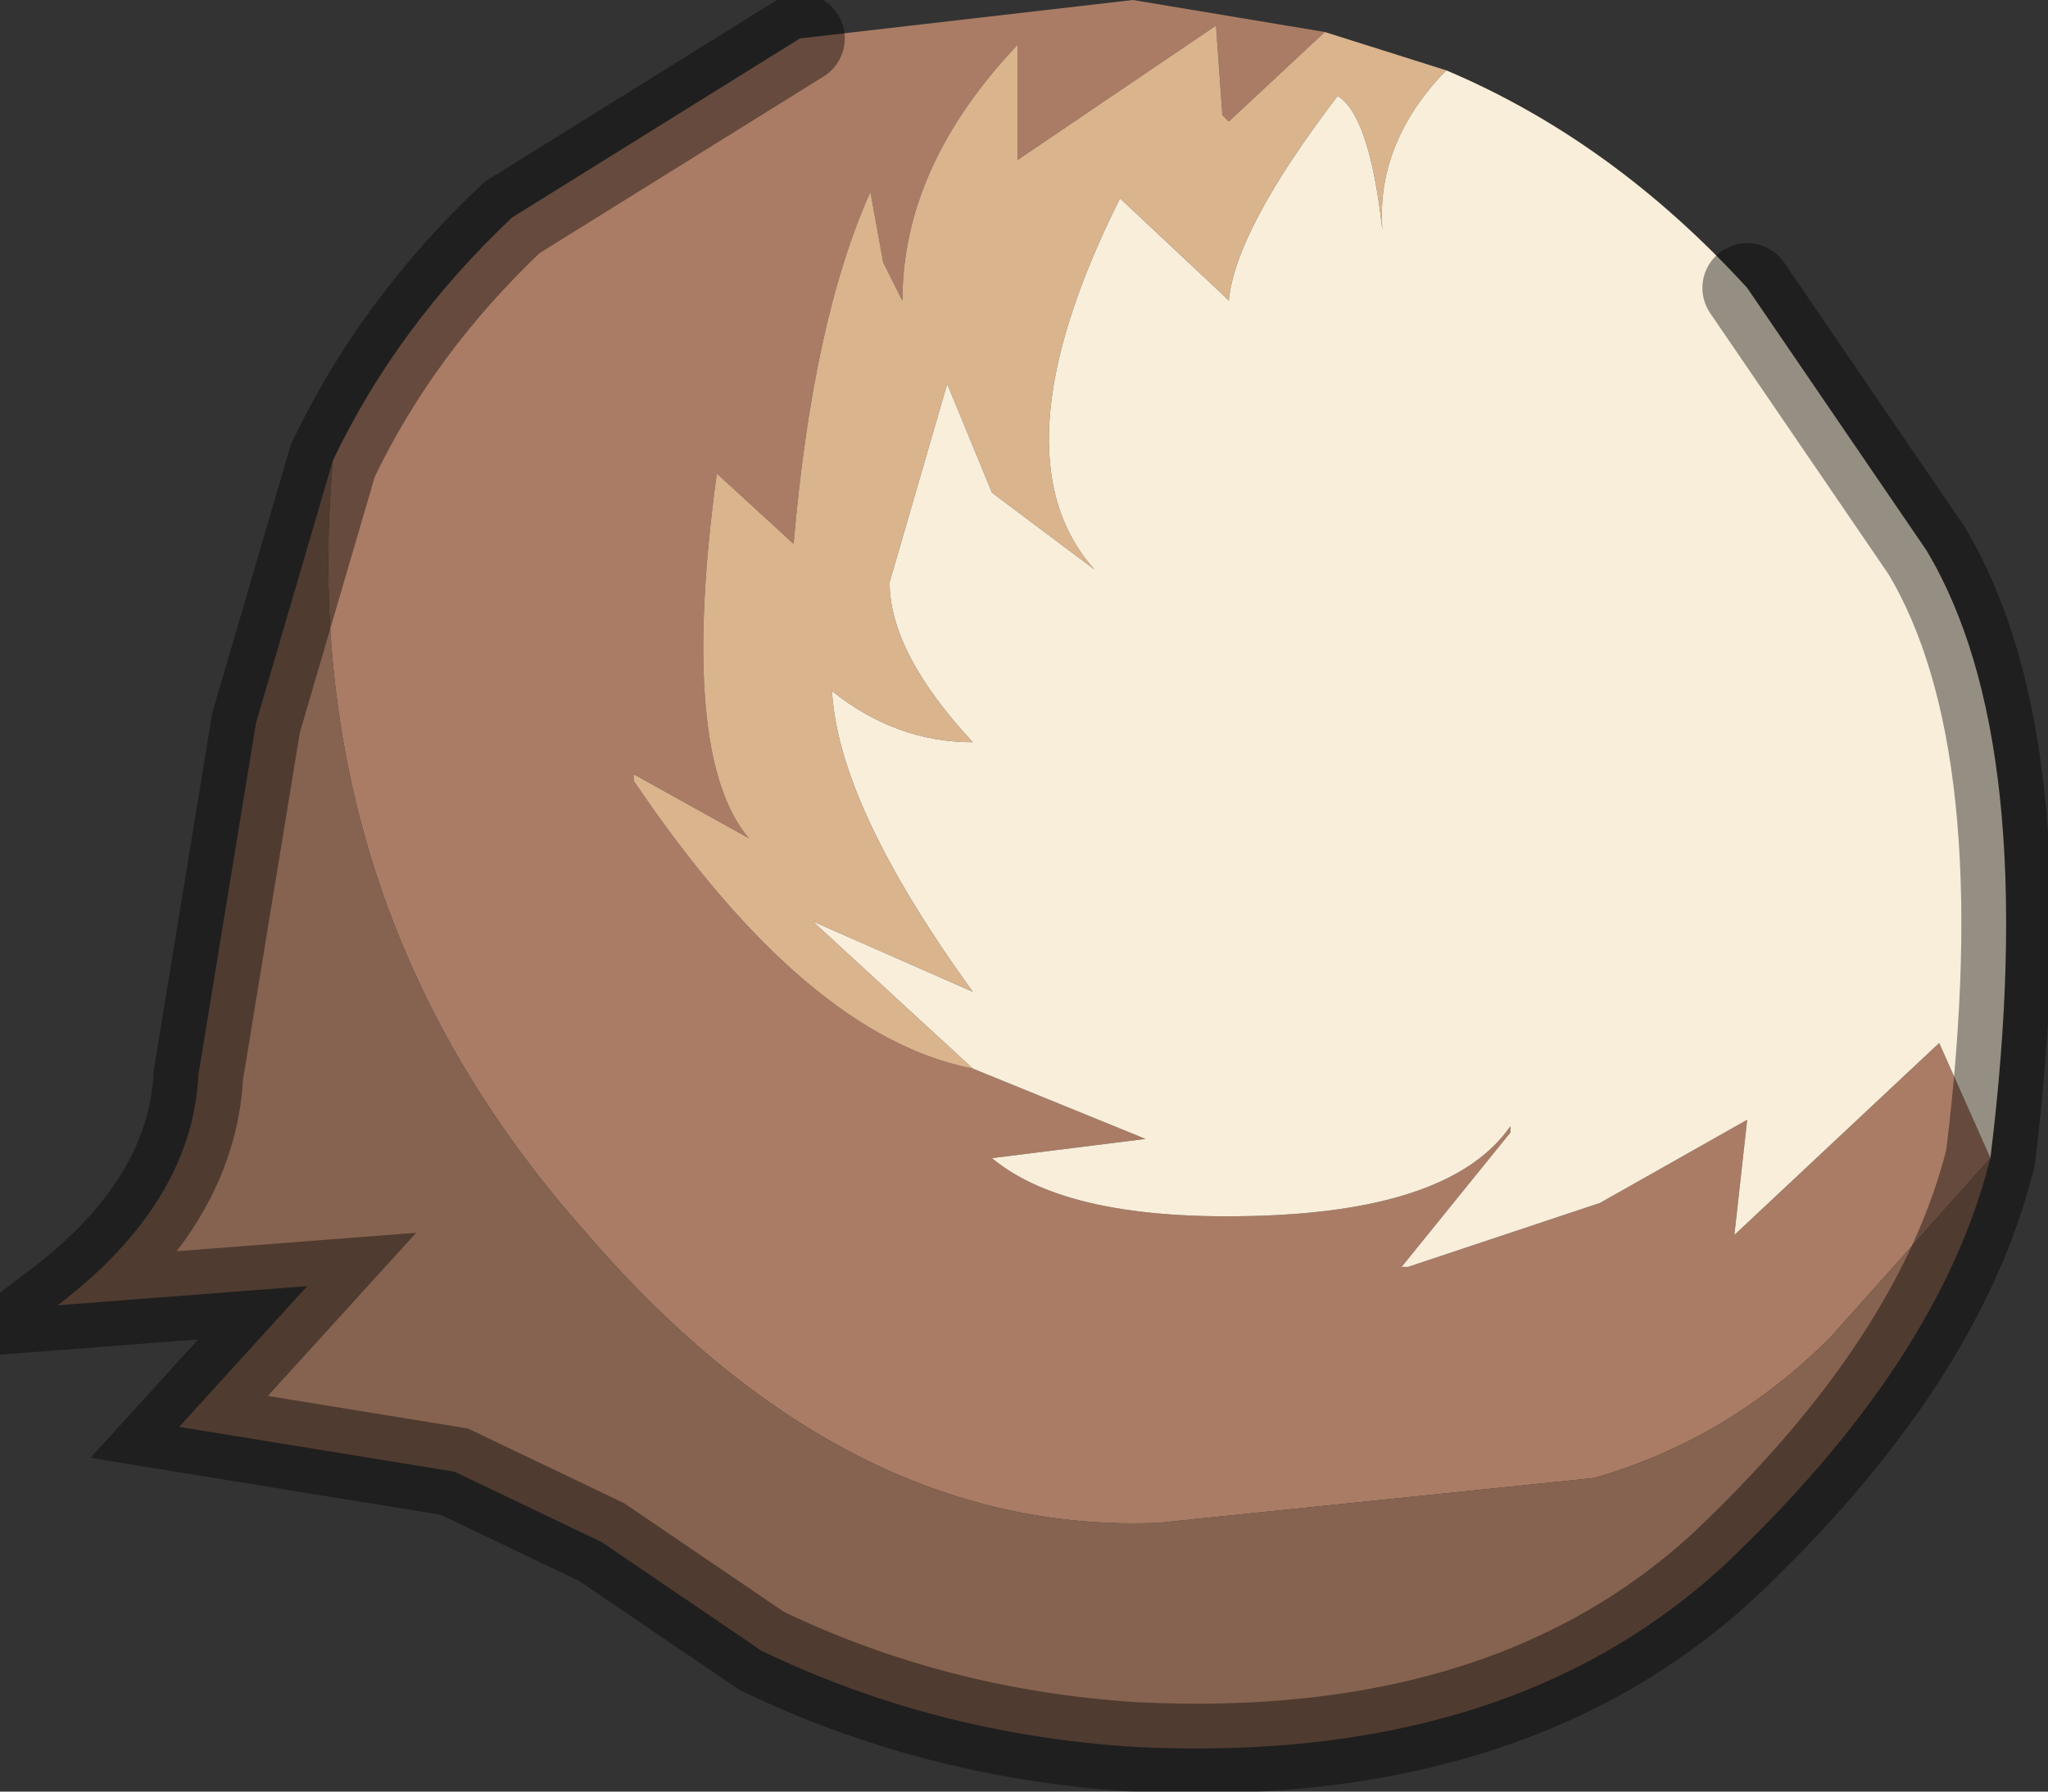 <?xml version="1.0" encoding="utf-8"?>
<svg version="1.1" id="Layer_1"
xmlns="http://www.w3.org/2000/svg"
xmlns:xlink="http://www.w3.org/1999/xlink"
width="16px" height="14px"
xml:space="preserve">
<rect width="100%" height="100%" fill="#333333" stroke="none"/>
<g id="PathID_5533" transform="matrix(1, 0, 0, 1, 8.8, 6.75)">
<path style="fill:#AA7C65;fill-opacity:1" d="M0.15 2.15L-1.05 2.3Q-0.45 2.8 1.05 2.75Q2.55 2.7 3 2.05L3 2.1L2.15 3.15L2.2 3.15L3.7 2.65L4.85 2L4.75 2.9L6.35 1.4L6.75 2.3L5.5 3.7Q4.7 4.5 3.65 4.8L0.25 5.15Q-2.2 5.25 -4.25 2.85Q-6.5 0.3 -6.2 -3.15Q-5.7 -4.2 -4.8 -5.05L-2.55 -6.45L0.05 -6.75L1.55 -6.5L0.8 -5.8L0.75 -5.85L0.7 -6.55L-0.85 -5.5L-0.85 -6.4Q-1.75 -5.45 -1.75 -4.4L-1.9 -4.7L-2 -5.25Q-2.45 -4.25 -2.6 -2.5L-3.2 -3.05Q-3.5 -0.85 -2.95 -0.2L-3.85 -0.7L-3.85 -0.65Q-2.5 1.35 -1.2 1.6L0.15 2.15" />
<path style="fill:#DAB48D;fill-opacity:1" d="M2.45 -6.15Q1.95 -5.6 2 -4.95Q1.9 -5.85 1.65 -6Q0.85 -4.95 0.8 -4.4L0.75 -4.45L-0.05 -5.2Q-1.05 -3.2 -0.25 -2.3L-1.05 -2.9L-1.4 -3.75L-1.85 -2.2Q-1.85 -1.65 -1.2 -0.95Q-1.8 -0.95 -2.3 -1.35Q-2.25 -0.45 -1.2 1L-2.45 0.45L-1.2 1.6Q-2.5 1.35 -3.85 -0.65L-3.85 -0.7L-2.95 -0.2Q-3.5 -0.85 -3.2 -3.05L-2.6 -2.5Q-2.45 -4.25 -2 -5.25L-1.9 -4.7L-1.75 -4.4Q-1.75 -5.45 -0.85 -6.4L-0.85 -5.5L0.7 -6.55L0.75 -5.85L0.8 -5.8L1.55 -6.5L2.5 -6.2L2.45 -6.15" />
<path style="fill:#F9EEDA;fill-opacity:1" d="M-1.2 1.6L-2.45 0.45L-1.2 1Q-2.25 -0.45 -2.3 -1.35Q-1.8 -0.95 -1.2 -0.95Q-1.85 -1.65 -1.85 -2.2L-1.4 -3.75L-1.05 -2.9L-0.25 -2.3Q-1.05 -3.2 -0.05 -5.2L0.75 -4.45L0.8 -4.4Q0.85 -4.95 1.65 -6Q1.9 -5.85 2 -4.95Q1.95 -5.6 2.45 -6.15L2.5 -6.2Q3.8 -5.65 4.85 -4.5L6.25 -2.45Q7.15 -0.95 6.75 2.3L6.35 1.4L4.75 2.9L4.85 2L3.7 2.65L2.2 3.15L2.15 3.15L3 2.1L3 2.05Q2.55 2.7 1.05 2.75Q-0.45 2.8 -1.05 2.3L0.15 2.15L-1.2 1.6" />
<path style="fill:#866350;fill-opacity:1" d="M-4.25 2.85Q-2.2 5.25 0.25 5.15L3.65 4.8Q4.7 4.5 5.5 3.7L6.75 2.3Q6.35 3.9 4.65 5.5Q2.95 7.05 0.05 6.9Q-1.5 6.8 -2.85 6.15L-4.1 5.3L-5.25 4.75L-7.4 4.4L-6.4 3.3L-8.35 3.45Q-7.3 2.65 -7.25 1.65L-6.8 -1.1L-6.2 -3.15Q-6.5 0.3 -4.25 2.85" />
<path style="fill:none;stroke-width:0.7;stroke-linecap:round;stroke-linejoin:miter;stroke-miterlimit:5;stroke:#000000;stroke-opacity:0.4" d="M4.85 -4.5L6.25 -2.45Q7.15 -0.95 6.75 2.3Q6.35 3.9 4.65 5.5Q2.95 7.05 0.05 6.9Q-1.5 6.8 -2.85 6.15L-4.1 5.3L-5.25 4.75L-7.4 4.4L-6.4 3.3L-8.35 3.45Q-7.3 2.65 -7.25 1.65L-6.8 -1.1L-6.2 -3.15Q-5.7 -4.2 -4.8 -5.05L-2.55 -6.45" />
</g>
</svg>
